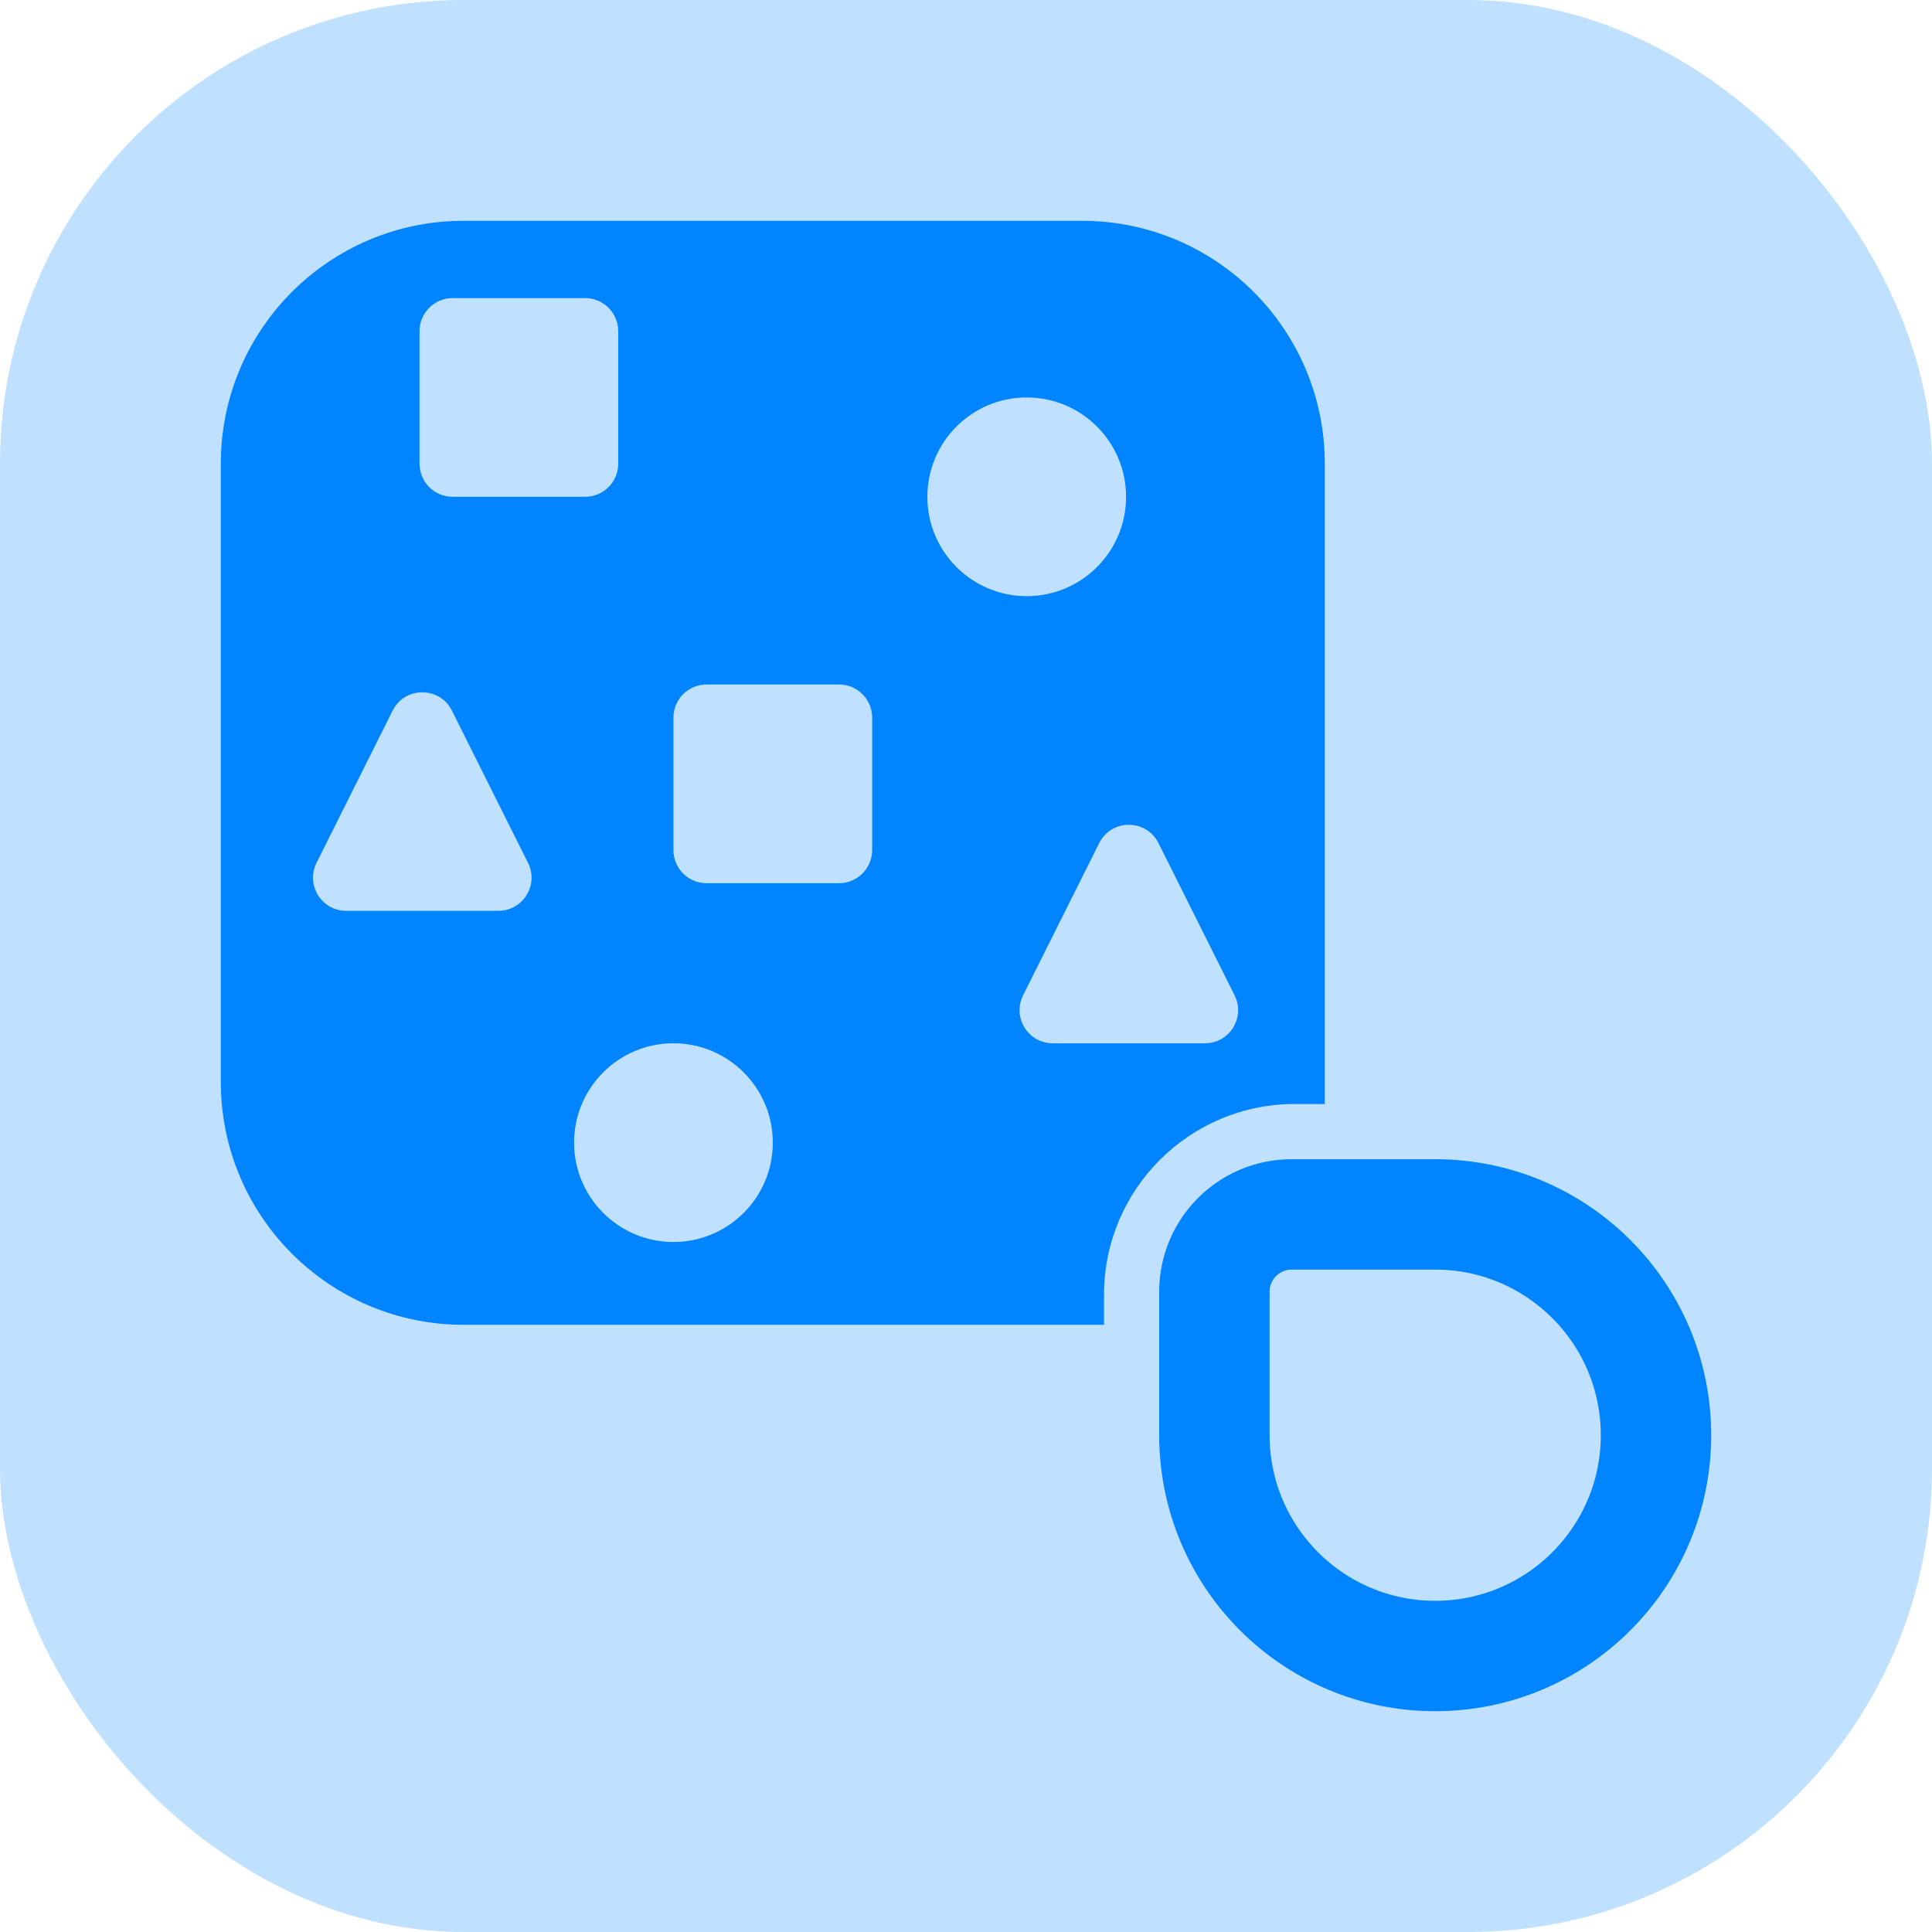 <svg viewBox="0 0 350 350" fill="none" xmlns="http://www.w3.org/2000/svg">
<rect width="350" height="350" rx="84" fill="#0084FF" fill-opacity="0.25"/>
<path fill-rule="evenodd" clip-rule="evenodd" d="M84 40C59.7 40 40 59.7 40 84V196C40 220.301 59.7 240 84 240H200V234.56C200 215.473 215.473 200 234.56 200H240V84C240 59.7 220.301 40 196 40H84ZM76 60C76 56.686 78.686 54 82 54H106C109.314 54 112 56.686 112 60V84C112 87.314 109.314 90 106 90H82C78.686 90 76 87.314 76 84V60ZM128 124C124.686 124 122 126.686 122 130V154C122 157.314 124.686 160 128 160H152C155.314 160 158 157.314 158 154V130C158 126.686 155.314 124 152 124H128ZM168 90C168 80.059 176.059 72 186 72C195.941 72 204 80.059 204 90C204 99.941 195.941 108 186 108C176.059 108 168 99.941 168 90ZM122 189C112.059 189 104 197.059 104 207C104 216.941 112.059 225 122 225C131.941 225 140 216.941 140 207C140 197.059 131.941 189 122 189ZM71.133 128.733C73.345 124.311 79.655 124.311 81.867 128.733L95.658 156.317C97.653 160.306 94.752 165 90.292 165H62.708C58.248 165 55.347 160.306 57.342 156.317L71.133 128.733ZM209.867 152.733C207.655 148.311 201.345 148.311 199.133 152.733L185.342 180.317C183.347 184.306 186.248 189 190.708 189H218.292C222.752 189 225.653 184.306 223.658 180.317L209.867 152.733Z" fill="#0084FF"/>
<path d="M260 220H234C226.268 220 220 226.268 220 234V260C220 282.091 237.909 300 260 300C282.091 300 300 282.091 300 260C300 237.909 282.091 220 260 220Z" stroke="#0084FF" stroke-width="20"/>
</svg>
